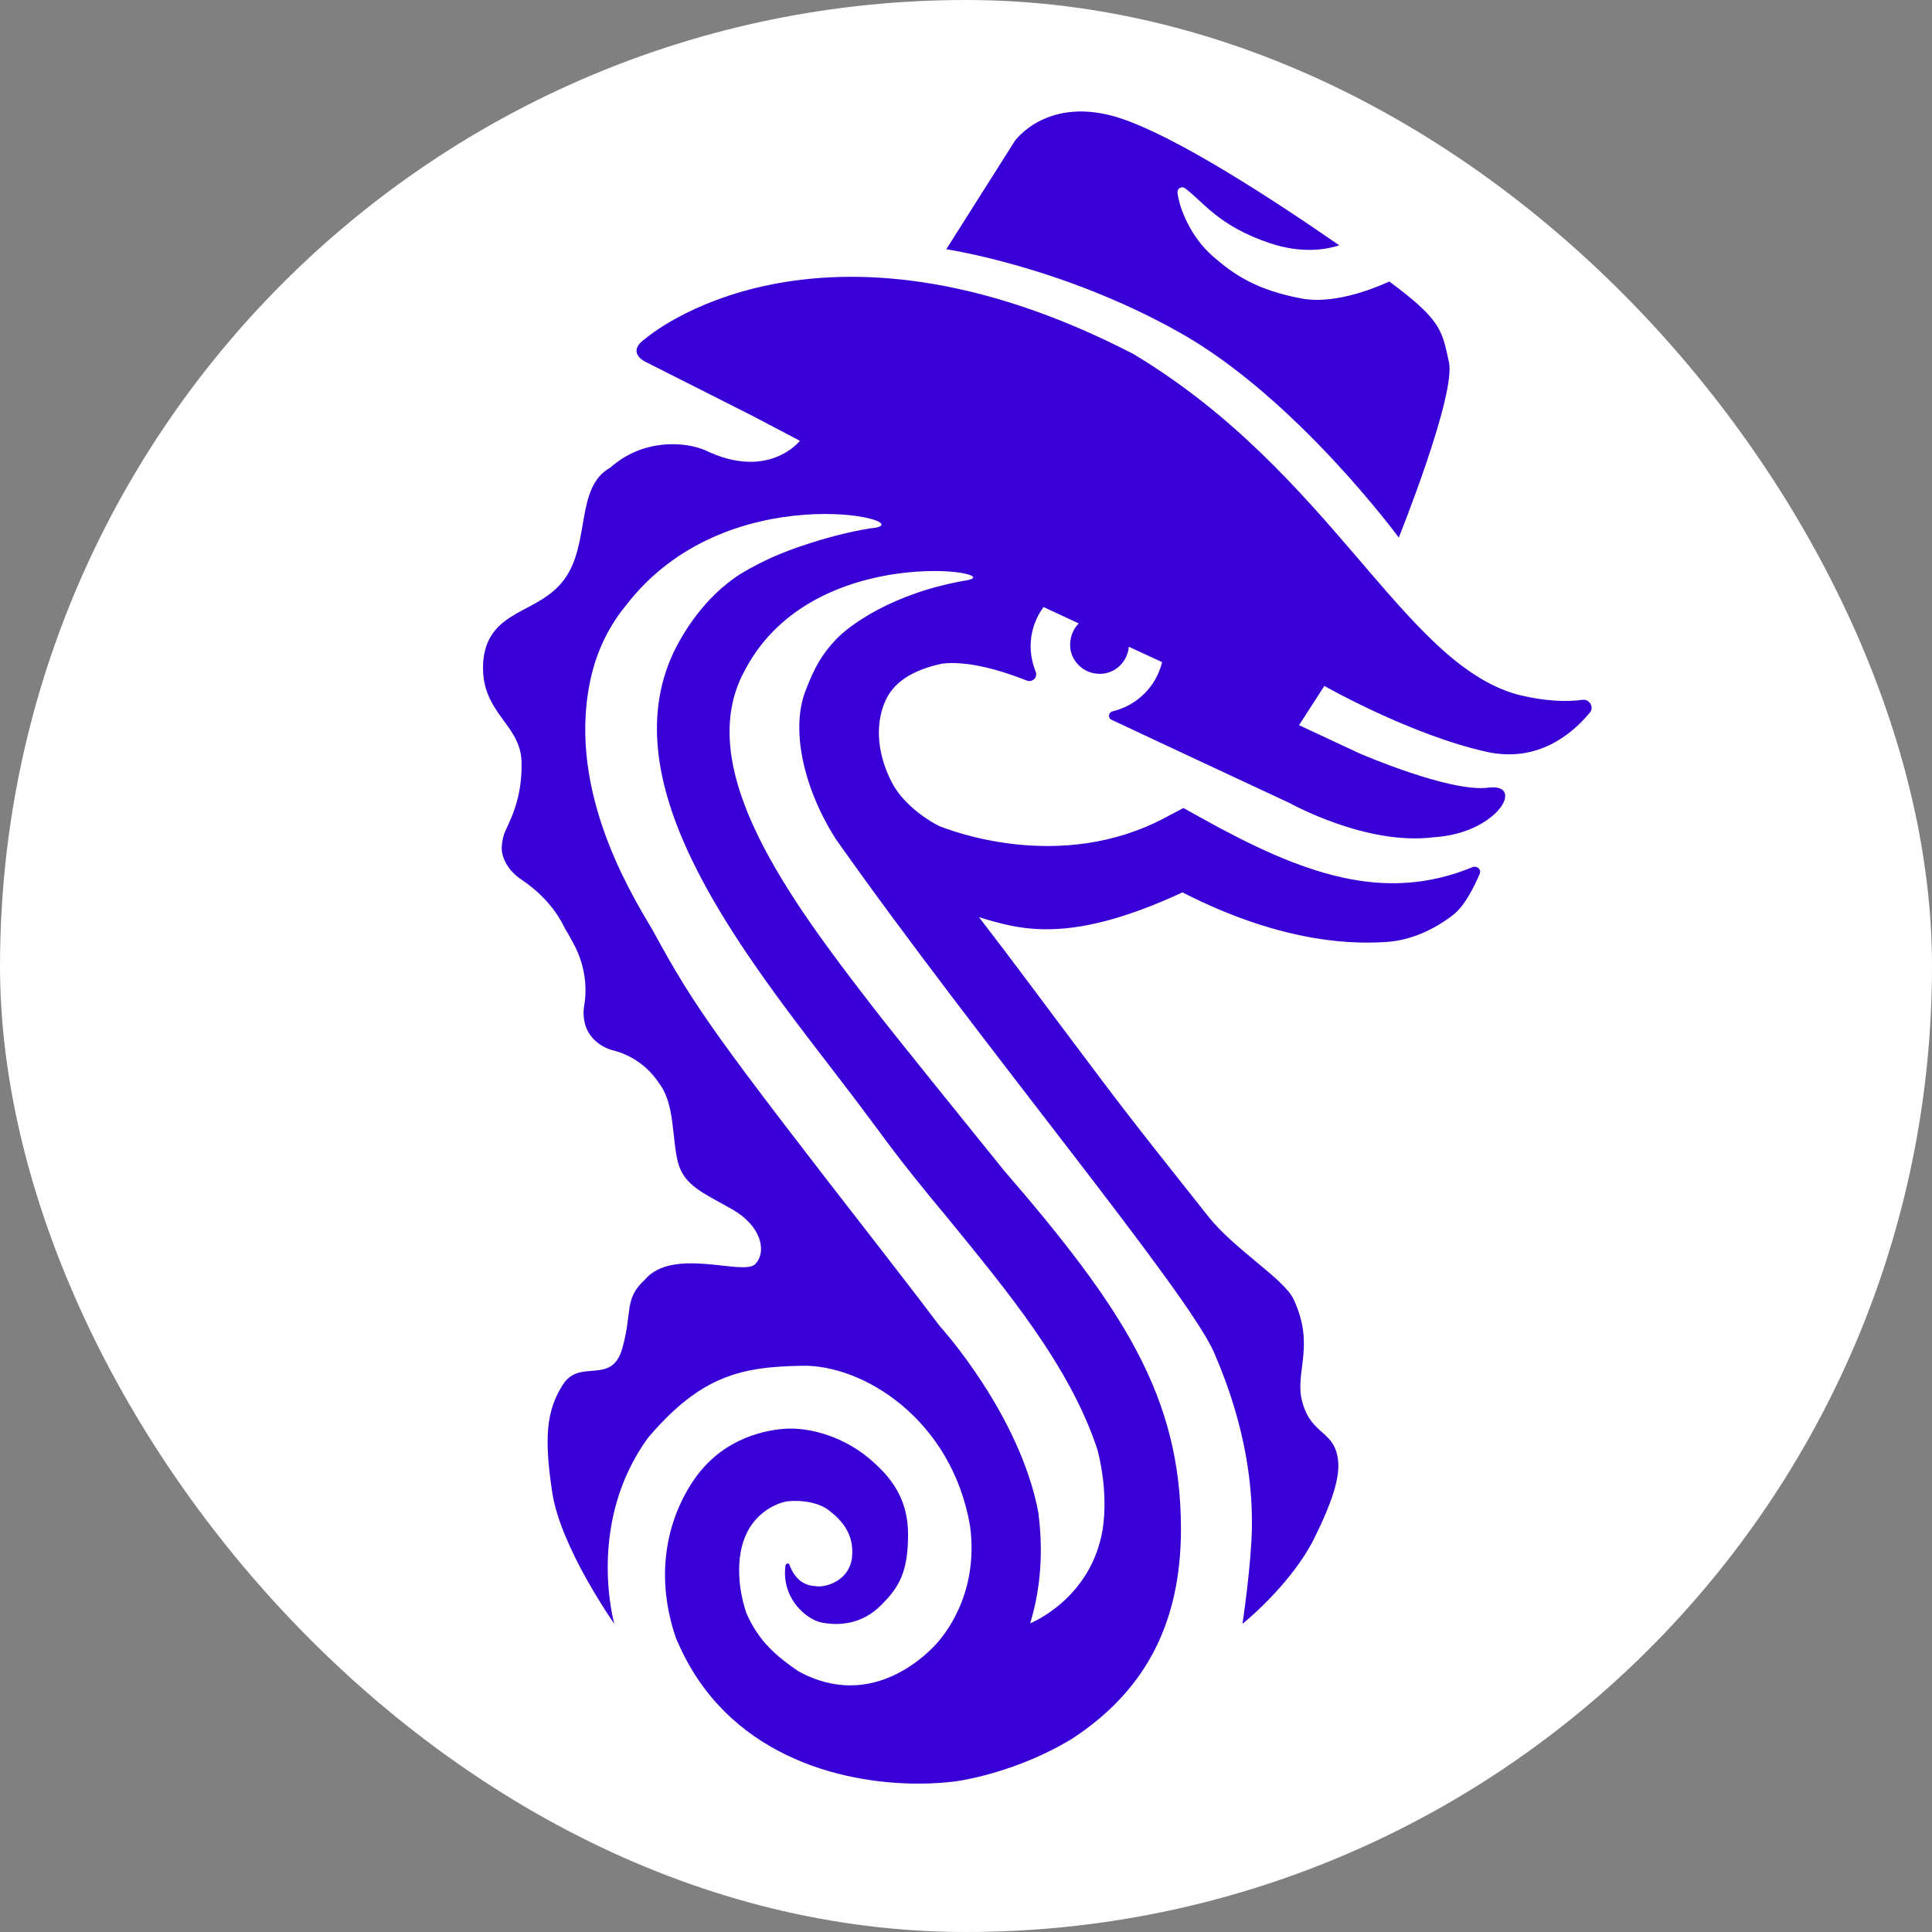 <svg width="250" height="250" viewBox="0 0 250 250" fill="none" xmlns="http://www.w3.org/2000/svg">
<rect x="0" y="0" width="250" height="250" fill="#808080" stroke="none"/>
<g clip-path="url(#clip0_242_94894)">
<path d="M125.001 250.032C194.037 250.032 250.001 194.06 250.001 125.015C250.001 55.971 194.037 -0.001 125.001 -0.001C55.965 -0.001 0.001 55.971 0.001 125.015C0.001 194.06 55.965 250.032 125.001 250.032Z" fill="white"/>
<path d="M181.001 69.562C181.001 69.562 188.448 51.069 187.485 46.831C186.587 42.721 186.522 41.437 179.781 36.428C177.084 37.648 172.27 39.382 168.353 38.612C162.574 37.52 159.621 35.529 156.86 33.089C154.1 30.649 152.623 27.053 152.366 24.934C152.302 24.421 152.88 24.035 153.329 24.356C155.704 26.09 157.631 29.236 164.372 31.484C168.225 32.768 171.37 32.383 173.296 31.741C164.757 25.833 152.366 17.742 144.982 15.302C135.544 12.22 131.307 18.256 131.307 18.256L122.446 32.255C122.446 32.255 137.342 34.438 152.559 42.978C167.711 51.454 181.001 69.562 181.001 69.562Z" fill="#3800D6"/>
<path d="M204.757 90.558C202.895 90.815 200.07 90.815 196.282 89.852C181.451 85.678 172.334 61.213 146.652 45.802C105.625 24.612 83.603 43.747 83.603 43.747C80.778 45.674 83.668 46.894 83.668 46.894L97.15 53.7L103.507 57.039C103.507 57.039 99.462 62.241 91.244 58.259C88.547 57.104 83.154 56.782 78.981 60.507C74.422 63.011 76.412 70.267 73.074 74.891C69.799 79.514 63.251 78.743 62.544 85.421C61.967 92.228 67.36 93.512 67.488 98.585C67.617 103.658 65.754 106.548 65.241 107.895C65.048 108.474 64.92 109.18 64.92 109.887C64.984 110.85 65.433 111.813 66.076 112.583C66.589 113.162 67.039 113.547 67.552 113.868C69.735 115.345 71.597 117.271 72.817 119.582C73.01 119.968 73.202 120.353 73.459 120.738C73.652 121.059 73.844 121.445 74.101 121.894C75.514 124.399 76.091 127.352 75.578 130.242C75.449 131.013 75.514 131.911 75.77 132.746C76.284 134.287 77.632 135.443 79.237 135.892C81.613 136.47 83.668 137.883 85.08 139.874C85.209 140.002 85.273 140.195 85.401 140.323C87.327 143.02 86.942 147.258 87.713 150.34C88.483 153.423 91.051 154.386 94.775 156.505C98.499 158.624 99.27 161.963 97.729 163.569C96.188 165.173 87.07 161.257 83.411 165.623C80.714 168.127 81.87 169.733 80.522 174.484C79.173 179.3 75.064 175.769 72.881 179.108C70.698 182.447 70.377 186.042 71.469 193.17C72.56 200.298 79.494 210.123 79.494 210.123C79.494 210.123 75.77 197.151 83.86 186.042C90.73 177.951 95.995 176.86 103.764 176.732C111.597 176.539 123.153 183.603 125.528 197.473C126.749 206.655 121.74 211.984 121.356 212.498C120.457 213.525 113.073 221.681 103.25 216.223C100.554 214.36 98.178 212.434 96.573 208.709C95.417 205.307 95.096 200.747 97.022 197.665C98.627 195.096 101.195 194.327 101.966 194.262C103.121 194.133 105.625 194.198 107.231 195.418C108.836 196.637 110.569 198.436 110.248 201.518C109.927 204.6 106.717 205.499 105.497 205.242C104.47 205.05 105.176 205.178 105.433 205.242C103.442 205.114 102.544 203.573 102.158 202.481C102.094 202.224 101.709 202.289 101.645 202.545C101.066 206.783 104.277 209.48 106.203 209.93C108.322 210.379 111.468 210.315 114.036 207.683C116.283 205.435 117.503 203.508 117.503 198.564C117.503 194.519 115.834 191.693 113.073 189.254C109.478 185.914 104.727 184.63 101.452 184.887C98.37 185.144 92.977 186.428 89.446 192.015C86.171 197.151 84.759 204.215 87.52 212.113L87.648 212.37C93.94 227.075 108.643 230.799 118.787 230.799C120.842 230.799 122.704 230.67 124.245 230.413C124.565 230.35 131.82 229.258 138.883 224.891C147.615 219.112 152.815 210.764 152.815 197.858C152.815 180.713 145.304 169.283 129.895 151.432C126.941 147.772 114.935 132.939 112.752 130.05C102.03 116.18 90.024 99.869 95.995 87.476C96.188 87.091 96.38 86.77 96.573 86.385C105.497 70.01 130.665 74.056 125.144 75.083C115.577 76.689 109.863 80.926 108.129 82.789C106.396 84.651 105.433 86.256 104.277 89.274C102.287 94.219 103.892 101.859 108.129 108.538C126.556 134.672 153.778 167.228 157.117 175.062C161.419 184.951 162.061 192.785 161.997 197.601C161.933 202.417 160.777 210.123 160.777 210.123C160.777 210.123 167.133 205.05 170.15 198.885C173.168 192.721 173.682 189.767 172.783 187.456C171.82 185.144 169.444 185.079 168.481 181.291C167.519 177.502 170.215 174.164 167.39 168.127C166.17 165.495 159.686 161.642 156.347 157.404C153.008 153.166 146.909 145.589 142.351 139.488C134.132 128.572 131.436 124.848 126.685 118.684C131.82 120.225 138.241 122.344 153.008 115.473C166.684 122.472 176.058 122.087 179.332 121.894C182.606 121.702 185.689 120.225 188.064 118.363C189.605 117.143 190.761 114.702 191.467 113.097C191.724 112.519 191.146 112.005 190.567 112.198C179.075 116.95 168.481 113.097 155.448 105.841L153.137 104.557L150.825 105.777C137.149 113.097 122.768 107.382 121.483 106.869C120.971 106.612 117.054 104.557 115.32 101.089C113.587 97.622 113.201 93.962 114.485 90.879C115.513 88.375 117.952 86.706 121.934 85.871C125.208 85.486 129.445 86.706 132.848 88.054C133.618 88.375 134.325 87.605 134.004 86.898C133.618 85.871 133.361 84.779 133.361 83.623C133.361 81.697 134.004 79.963 135.031 78.551L139.59 80.67C138.819 81.44 138.369 82.596 138.498 83.88C138.69 85.55 140.104 86.963 141.773 87.155C144.02 87.476 145.882 85.807 146.074 83.688L150.376 85.678C149.606 88.825 147.166 91.265 144.02 92.035C143.378 92.164 143.314 92.998 143.955 93.191C149.798 95.952 166.876 103.914 166.876 103.914C166.876 103.914 176.764 109.437 185.432 108.346C193.778 107.895 197.502 101.282 192.558 101.924C187.614 102.567 175.929 97.493 175.929 97.493L168.097 93.833L171.371 88.76C171.371 88.76 182.542 95.117 192.43 97.301C198.979 98.713 203.408 94.989 205.655 92.292C206.362 91.586 205.72 90.43 204.757 90.558ZM113.33 68.276C109.156 68.79 102.801 70.717 99.205 72.45C97.856 73.093 96.701 73.735 95.738 74.313C92.592 76.367 89.767 79.45 87.52 83.688C78.724 100.768 94.839 121.702 107.809 138.525C109.991 141.351 111.981 143.983 113.779 146.424C116.54 150.212 119.558 153.937 122.511 157.468C130.087 166.779 138.434 176.668 142.029 187.648C142.992 191.501 143.121 195.096 142.671 197.986C141.131 206.976 133.298 210.058 133.298 210.058C134.453 206.334 135.095 201.518 134.389 195.996V195.867C132.014 182.961 121.548 171.531 121.548 171.531C119.044 168.191 116.348 164.724 114.165 161.899C92.142 133.581 89.96 130.37 84.759 120.931L84.695 120.802C84.567 120.545 84.374 120.225 84.181 119.904C81.164 114.831 73.074 101.282 76.605 87.091C77.44 83.816 78.916 80.862 81.035 78.294C93.94 61.534 118.659 67.249 113.33 68.276Z" fill="#3800D6"/>
</g>
<defs>
<clipPath id="clip0_242_94894">
<rect width="250" height="250" rx="125" fill="white"/>
</clipPath>
</defs>
</svg>
